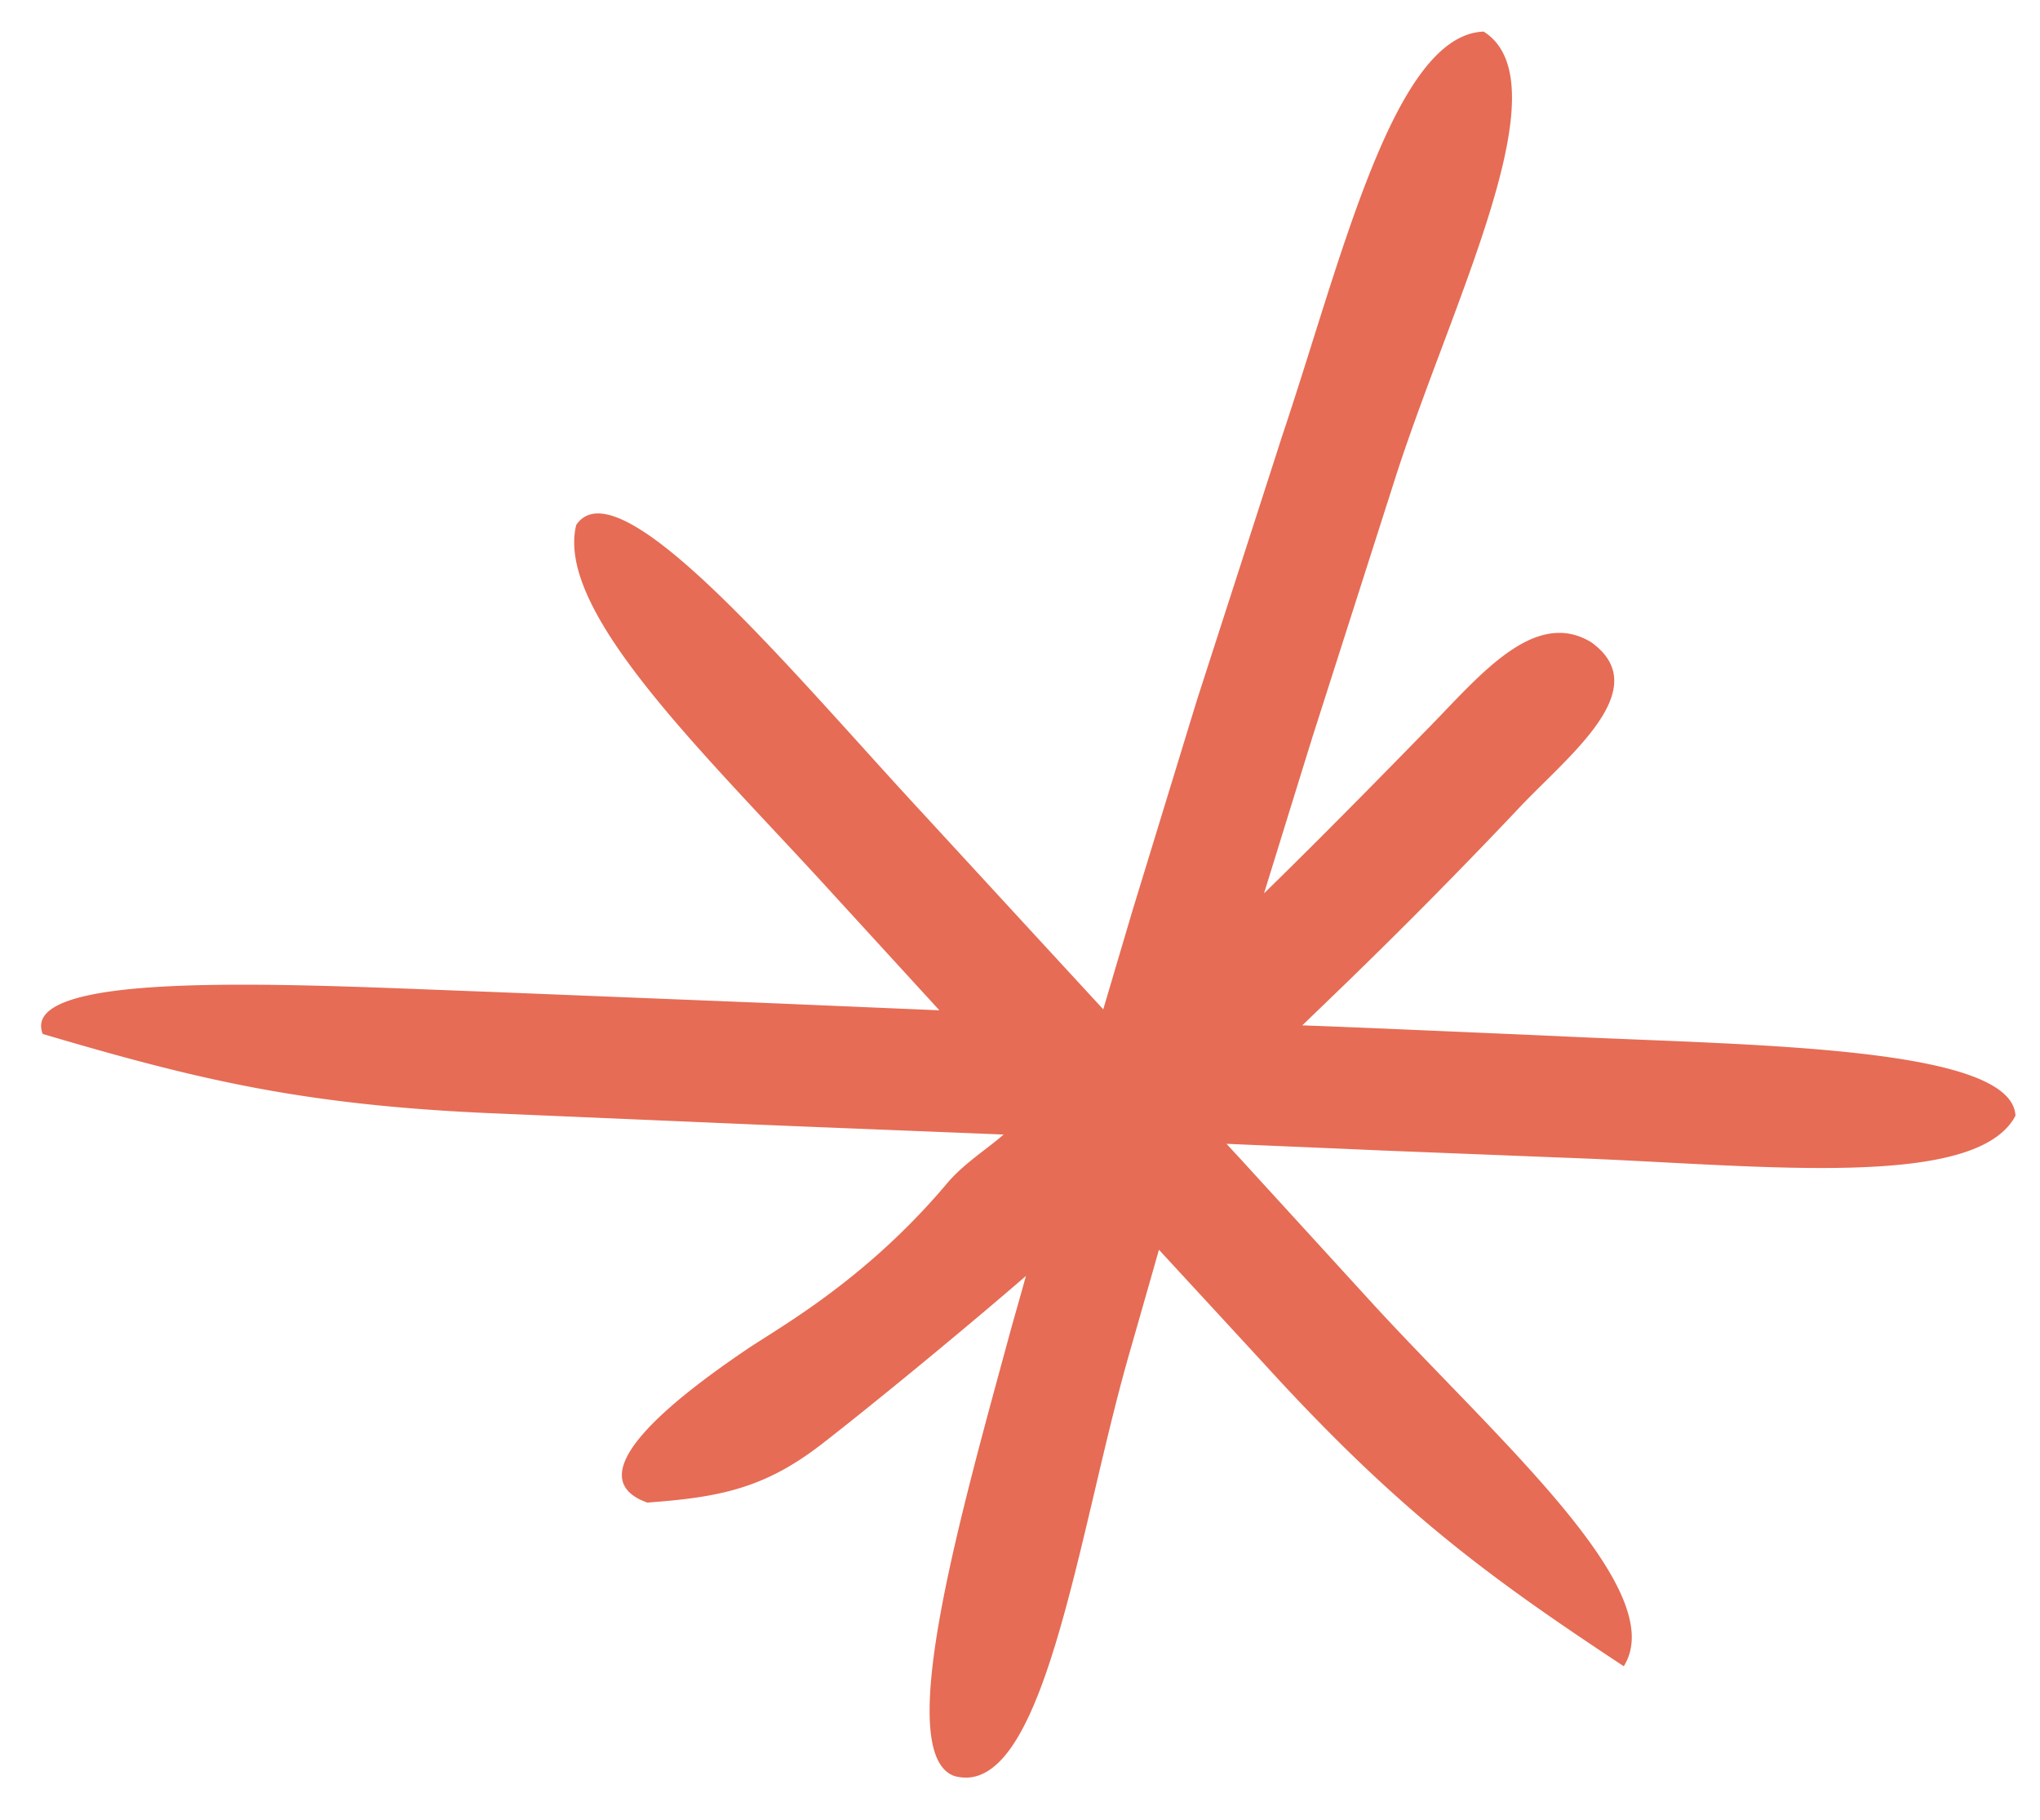 <svg width="37" height="33" xmlns="http://www.w3.org/2000/svg"><path d="M20.533 16.536l-.523 1.767c-1.684-1.826-2.735-2.97-3.287-3.569-2.29-2.468-5.493-6.37-6.272-5.214-.39 1.595 2.403 4.213 4.667 6.704l1.92 2.097-3.184-.135-4.98-.2c-3.353-.121-8.566-.438-8.099.764 2.773.818 4.659 1.276 8.01 1.432l4.978.213c1.296.054 3.275.131 4.44.179-.323.281-.725.528-1.03.89-1.486 1.764-3.058 2.617-3.635 3.01-2.795 1.892-2.464 2.537-1.797 2.774 1.284-.094 2.11-.248 3.149-1.05.563-.432 2.226-1.773 3.709-3.052l.01-.011c-.11.396-.2.71-.265.94-.886 3.268-2.176 7.727-1.033 8.132 1.613.44 2.224-4.301 3.137-7.54.114-.401.285-.993.572-2.004 1.192 1.292 1.79 1.94 2.158 2.342 2.289 2.467 3.859 3.618 6.273 5.211.875-1.398-2.405-4.21-4.67-6.702l-2.312-2.53-.224-.242c1.038.045 2.106.089 2.798.12l3.412.135c3.354.121 7.377.61 8.1-.764-.06-1.242-4.659-1.276-8.01-1.43-.567-.027-1.492-.066-3.412-.149-.401-.016-.937-.04-1.513-.06l.505-.487a103.033 103.033 0 0 0 3.385-3.412c.896-.964 2.544-2.195 1.348-3.05-1.023-.62-2.018.604-2.92 1.526-.452.461-1.731 1.778-3.012 3.029.26-.839.63-2.037.883-2.85l1.522-4.758c1.04-3.2 3.034-7.097 1.579-8.019-1.63.058-2.575 4.12-3.653 7.326-.257.8-.749 2.323-1.544 4.784l-1.18 3.853z" fill="#E66C55" fill-rule="evenodd"/></svg>

